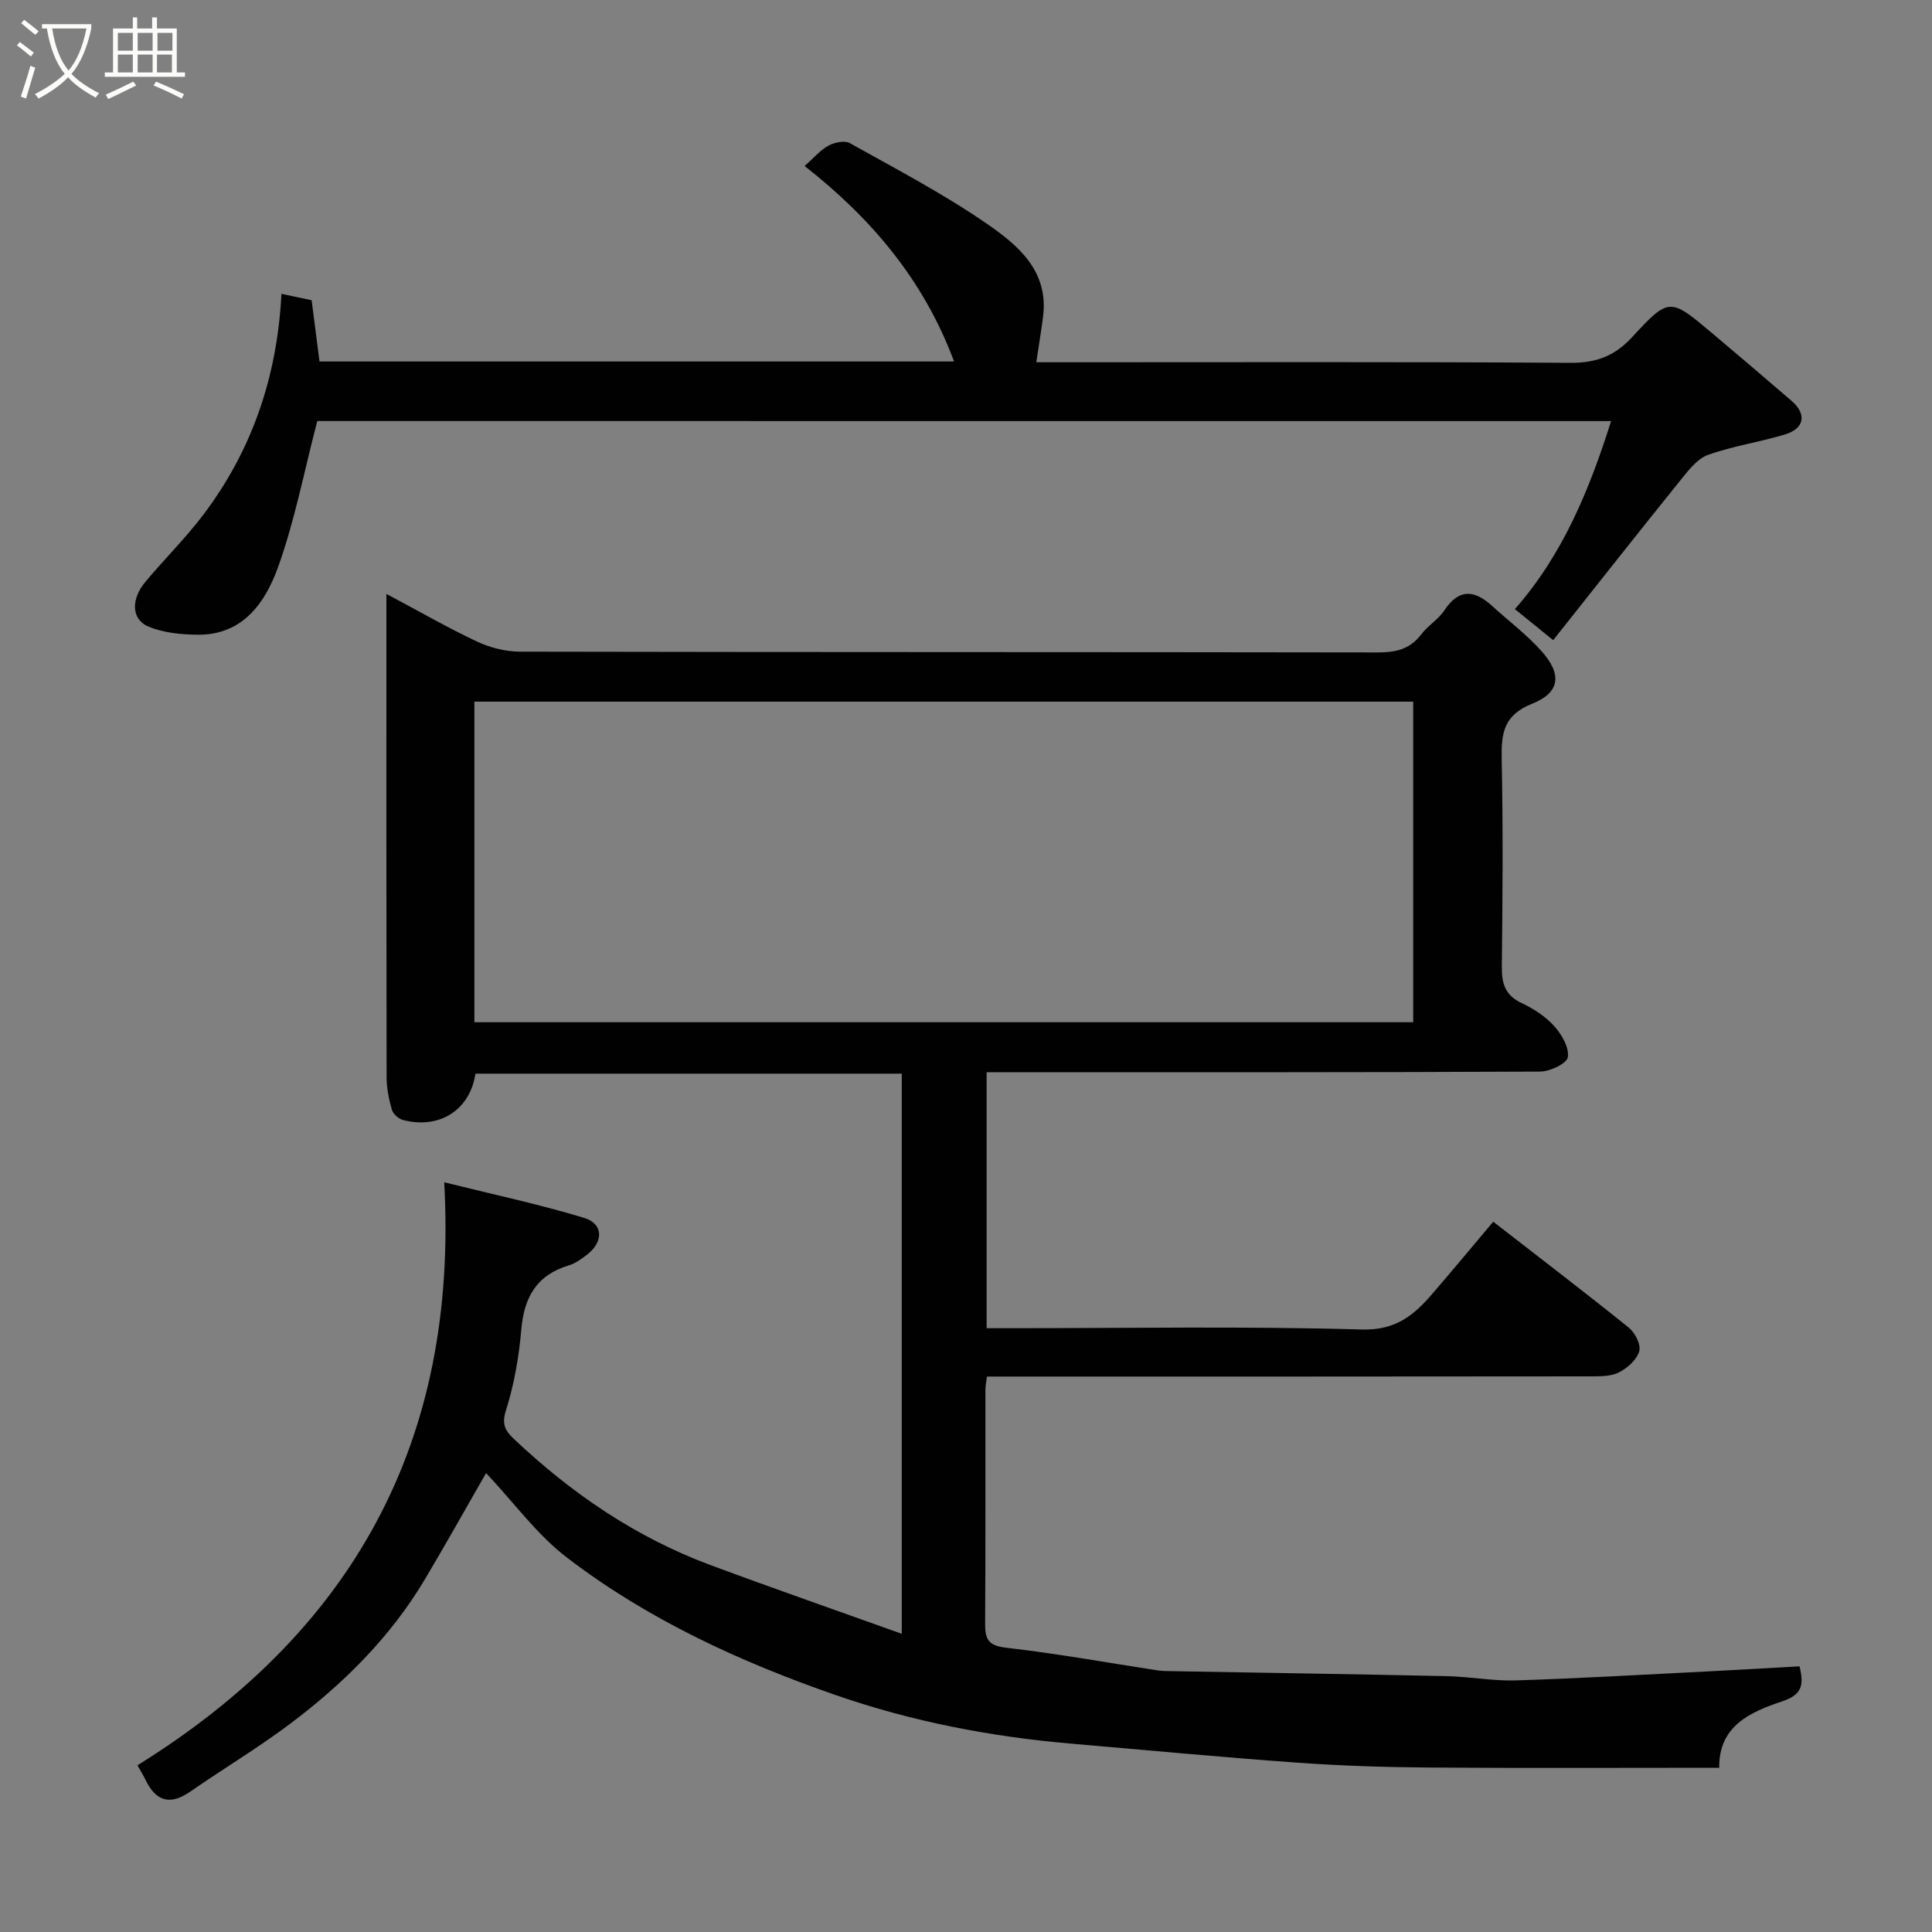 <svg enable-background="new 0 0 400 400" viewBox="0 0 400 400" xmlns="http://www.w3.org/2000/svg"><rect x="0" y="0" width="400" height="400" fill="#808080" stroke="none"/><path d="m6.4 11.7c-1-.8-1.9-1.6-2.9-2.3l.6-.7c.9.7 1.9 1.4 2.9 2.2zm-2.1 8.3c.7-2.1 1.4-4.2 2-6.4.2.1.6.3 1 .4-.7 2.3-1.3 4.4-1.9 6.4zm3-12.8c-1.1-.9-2.1-1.7-2.9-2.4l.6-.7c1 .8 2 1.5 3 2.4zm1.4-1.3v-.9h10.2v.9c-.9 4.2-2.3 7.3-4.1 9.4 1.3 1.4 3.2 2.7 5.7 4-.2.2-.4.5-.7.9-2.5-1.4-4.4-2.7-5.7-4.2-1.4 1.5-3.5 3-6.1 4.4 0 0 0 0-.1-.1-.3-.4-.5-.7-.7-.8 2.7-1.4 4.7-2.8 6.2-4.2-1.8-2.2-3-5.3-3.7-9.4zm9.2 0h-7.1c.6 3.8 1.7 6.7 3.4 8.7 1.7-2 2.9-4.8 3.7-8.7z" fill="#fbfcfa"/><path d="m31.6 3.6h.9v2.3h4.1v9.1h1.7v.9h-16.6v-.9h1.7v-9.1h4.1v-2.3h.9v2.3h3.1v-2.3zm-4 13.3.6.8c-1.9.9-3.8 1.9-5.8 2.8-.2-.3-.3-.6-.5-.9 2-.9 3.9-1.8 5.7-2.7zm-3.2-10.1v3.7h3.1v-3.7zm0 4.5v3.7h3.1v-3.7zm4.1-4.5v3.7h3.1v-3.7zm0 4.5v3.7h3.1v-3.7zm9.1 9.1c-2.1-1.1-4.1-2-5.8-2.7l.5-.8c2.2.9 4.1 1.8 5.8 2.6zm-1.9-13.6h-3.1v3.7h3.1zm-3.2 4.5v3.7h3.1v-3.7z" fill="#fbfcfa"/><g fill="#010101"><path d="m100.64 304.98c-4.21 7.33-8.33 14.7-12.64 21.95-7.14 12.01-16.9 21.68-27.97 29.99-6.64 4.99-13.8 9.27-20.63 14.01-4.16 2.89-7.1 2.05-9.25-2.39-.54-1.12-1.21-2.18-1.7-3.05 44.25-27.49 66.51-66.61 63.52-120.71 10.23 2.54 19.7 4.56 28.94 7.36 4.04 1.22 4.08 4.95.64 7.62-1.15.89-2.41 1.81-3.77 2.22-6.66 1.99-9.28 6.59-9.85 13.29-.49 5.66-1.48 11.38-3.19 16.77-.94 2.94-.05 4.26 1.69 5.91 11.91 11.25 25.22 20.34 40.64 26.07 12.91 4.8 25.93 9.33 39.63 14.24 0-39.54 0-77.6 0-115.97-29.47 0-58.88 0-88.27 0-1.09 7.49-7.44 11.58-15.01 9.59-.91-.24-2.04-1.25-2.29-2.12-.62-2.18-1.08-4.48-1.09-6.73-.06-31.65-.04-63.32-.04-94.98 0-1.45 0-2.89 0-5.09 6.64 3.53 12.57 6.95 18.74 9.86 2.71 1.27 5.92 2.09 8.9 2.1 59.16.12 118.32.06 177.48.16 3.73.01 6.73-.59 9.1-3.71 1.4-1.84 3.57-3.12 4.84-5.03 3.07-4.62 6.28-4.15 9.9-.86 3.42 3.11 7.16 5.93 10.22 9.36 4.23 4.74 3.85 8.54-1.94 10.85-5.95 2.37-6.43 6.12-6.33 11.46.29 14.33.19 28.66.03 42.99-.04 3.51.69 5.94 4.11 7.54 2.48 1.16 4.95 2.78 6.76 4.79 1.54 1.71 3.09 4.41 2.79 6.41-.19 1.29-3.68 2.97-5.71 2.98-36.33.18-72.66.13-108.99.13-1.79 0-3.58 0-5.63 0v53h5.2c24.16 0 48.34-.43 72.48.27 7.08.2 10.84-3.01 14.69-7.5 4.18-4.86 8.28-9.79 12.52-14.82 9.59 7.45 18.93 14.58 28.07 21.94 1.29 1.04 2.55 3.52 2.16 4.87-.5 1.75-2.42 3.46-4.16 4.37-1.62.85-3.8.83-5.74.84-39.83.05-79.66.04-119.49.04-1.8 0-3.6 0-5.66 0-.14 1.11-.32 1.9-.32 2.68-.02 16.16.04 32.33-.06 48.49-.02 3.18.64 4.55 4.32 4.97 10.54 1.21 21 3.1 31.49 4.71.82.12 1.66.12 2.48.14 19.1.34 38.2.62 57.3 1.04 4.77.1 9.55 1.03 14.3.88 13.04-.41 26.07-1.18 39.11-1.83 6.55-.33 13.1-.72 19.61-1.08.97 3.94.5 5.89-3.65 7.27-6.47 2.16-13.1 5.04-12.97 13.73-20.53 0-40.35.1-60.18-.05-9.1-.07-18.22-.36-27.3-1.02-15.58-1.12-31.14-2.59-46.71-3.93-16.65-1.43-33-4.58-48.76-10.06-19.8-6.88-38.84-15.62-55.57-28.42-6.2-4.72-10.96-11.33-16.79-17.54zm-2.42-93.34h194.37c0-22.4 0-44.45 0-66.37-64.99 0-129.57 0-194.37 0z"/><path d="m65.69 87.17c-2.79 10.7-4.71 20.82-8.17 30.38-2.63 7.25-7.26 13.91-16.49 13.86-3.46-.02-7.16-.38-10.3-1.68-3.54-1.47-3.65-5.65-.66-9.23 3.9-4.67 8.26-8.98 11.94-13.82 10.13-13.36 15.38-28.58 16.26-45.85 2.28.48 4.29.91 6.25 1.33.55 4.27 1.08 8.44 1.63 12.68h131.38c-6.32-16.98-17.27-29.74-30.94-40.47 1.99-1.76 3.28-3.33 4.94-4.22 1.24-.67 3.34-1.12 4.41-.52 9.53 5.33 19.26 10.42 28.23 16.59 6.49 4.46 13.02 9.82 11.78 19.38-.37 2.89-.85 5.77-1.4 9.4h6.01c34.83 0 69.65-.11 104.48.12 5.41.04 9.24-1.36 12.95-5.4 7.57-8.24 7.83-8.03 16.45-.77 5.53 4.66 11.05 9.35 16.53 14.08 3.11 2.69 2.64 5.68-1.35 6.9-5.27 1.61-10.82 2.4-15.99 4.25-2.23.8-4.06 3.2-5.67 5.2-8.86 10.99-17.6 22.08-26.39 33.16-3.14-2.54-5.28-4.28-7.93-6.43 9.88-11.22 15.42-24.68 19.92-38.93-89.79-.01-179.36-.01-267.87-.01z"/></g></svg>